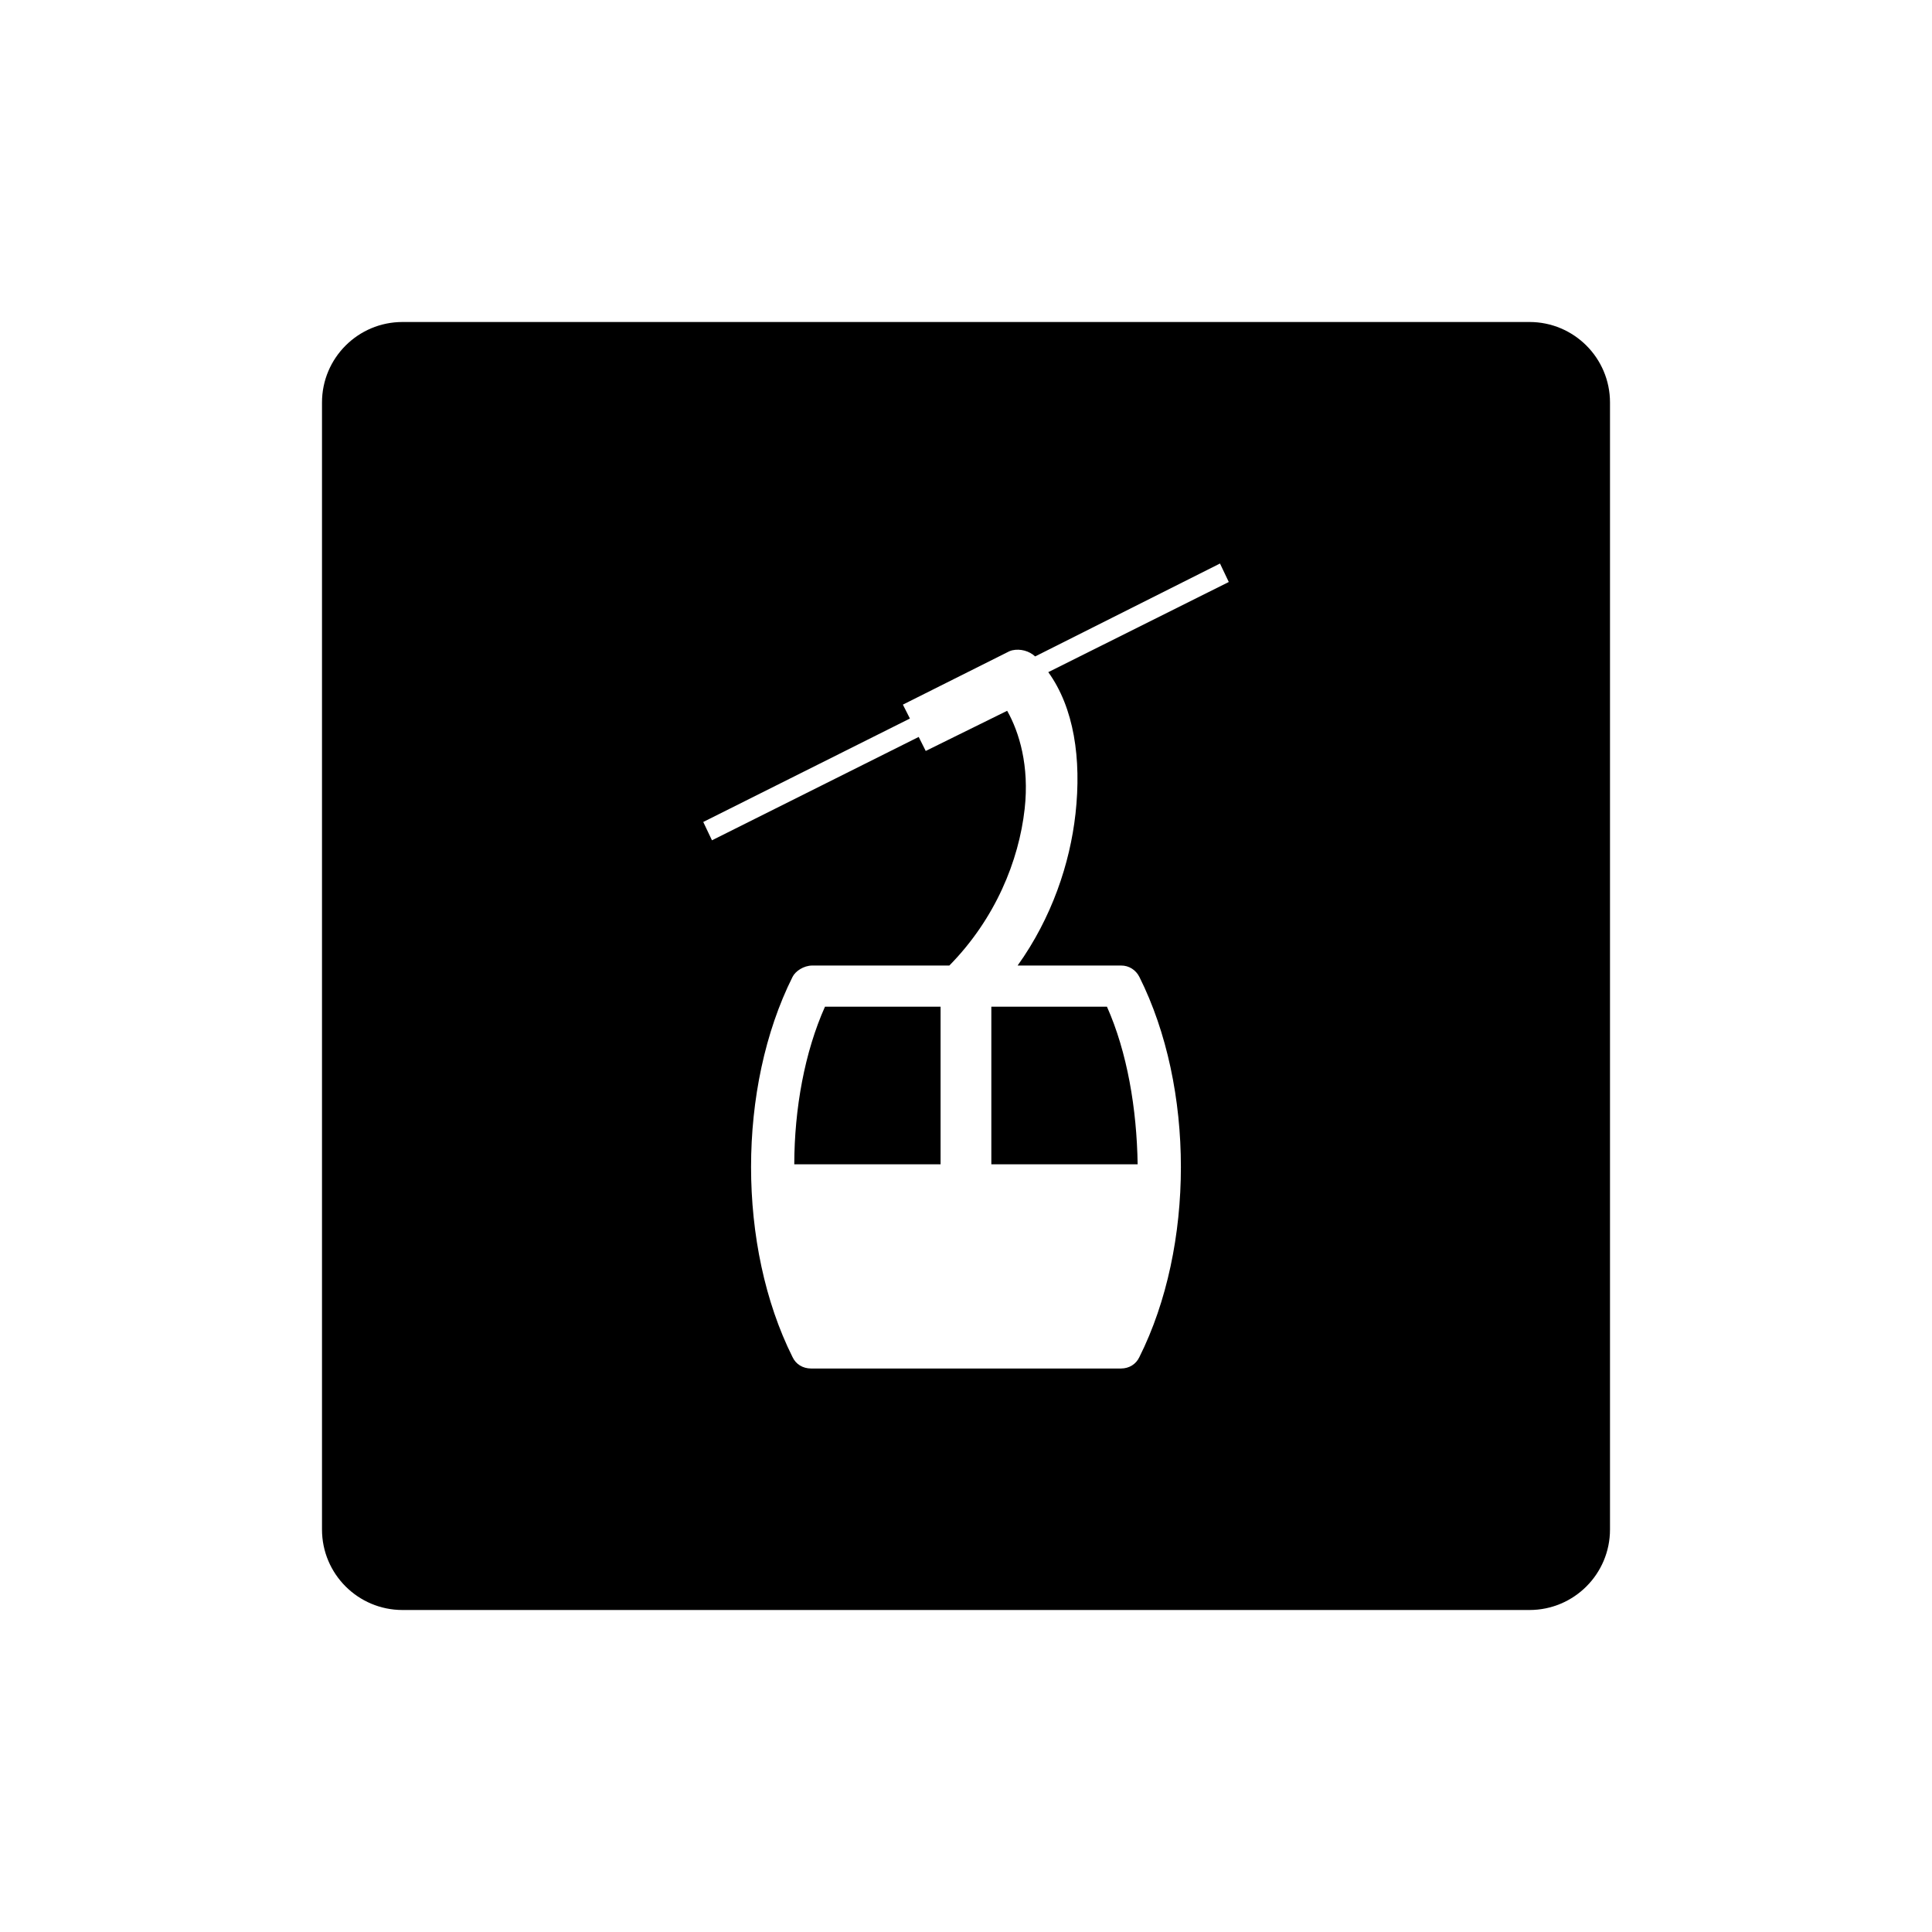 <?xml version="1.0" encoding="UTF-8"?>
<svg id="icon" xmlns="http://www.w3.org/2000/svg" viewBox="0 0 864 864">
  <g id="white_copy" data-name="white copy">
    <path d="M443.33,520.68h65.43c-.39-24.96-4.69-50.19-13.72-70.47h-51.71v70.47Z" style="stroke-width: 0px;"/>
    <path d="M355.2,520.68h65.43v-70.47h-51.7c-9.06,20.27-13.67,45.45-13.73,70.47Z" style="stroke-width: 0px;"/>
    <path d="M684,144H180c-19.88,0-36,16.12-36,36v504c0,19.88,16.12,36,36,36h504c19.88,0,36-16.12,36-36V180c0-19.88-16.12-36-36-36ZM480.95,364.05c-2.46,22.08-10.57,46.37-25.86,67.74h46.26c3.49-.03,6.6,1.93,8.19,5.1,24.75,49.46,24.75,120.53,0,169.99-1.53,3.25-4.6,5.1-8.19,5.12h-138.67c-3.63-.03-6.73-1.84-8.26-5.12-24.72-49.46-24.72-120.53,0-169.99,1.29-2.61,4.98-5.07,8.82-5.1h61.32c20.54-20.89,31.1-46.82,33.68-70.09,2.13-19.13-2.39-34.22-7.83-43.83l-36.42,17.96-3.14-6.27-92.45,46.23-3.9-8.2,92.42-46.26-3.14-6.22,46.21-23.16c.87-.48,1.78-.92,2.77-1.15,3.56-.76,7.48.27,10.17,2.76l82.66-41.55,3.93,8.26-80.72,40.32c11.46,15.88,14.92,38.59,12.16,63.47Z" style="stroke-width: 0px;"/>
  </g>
</svg>